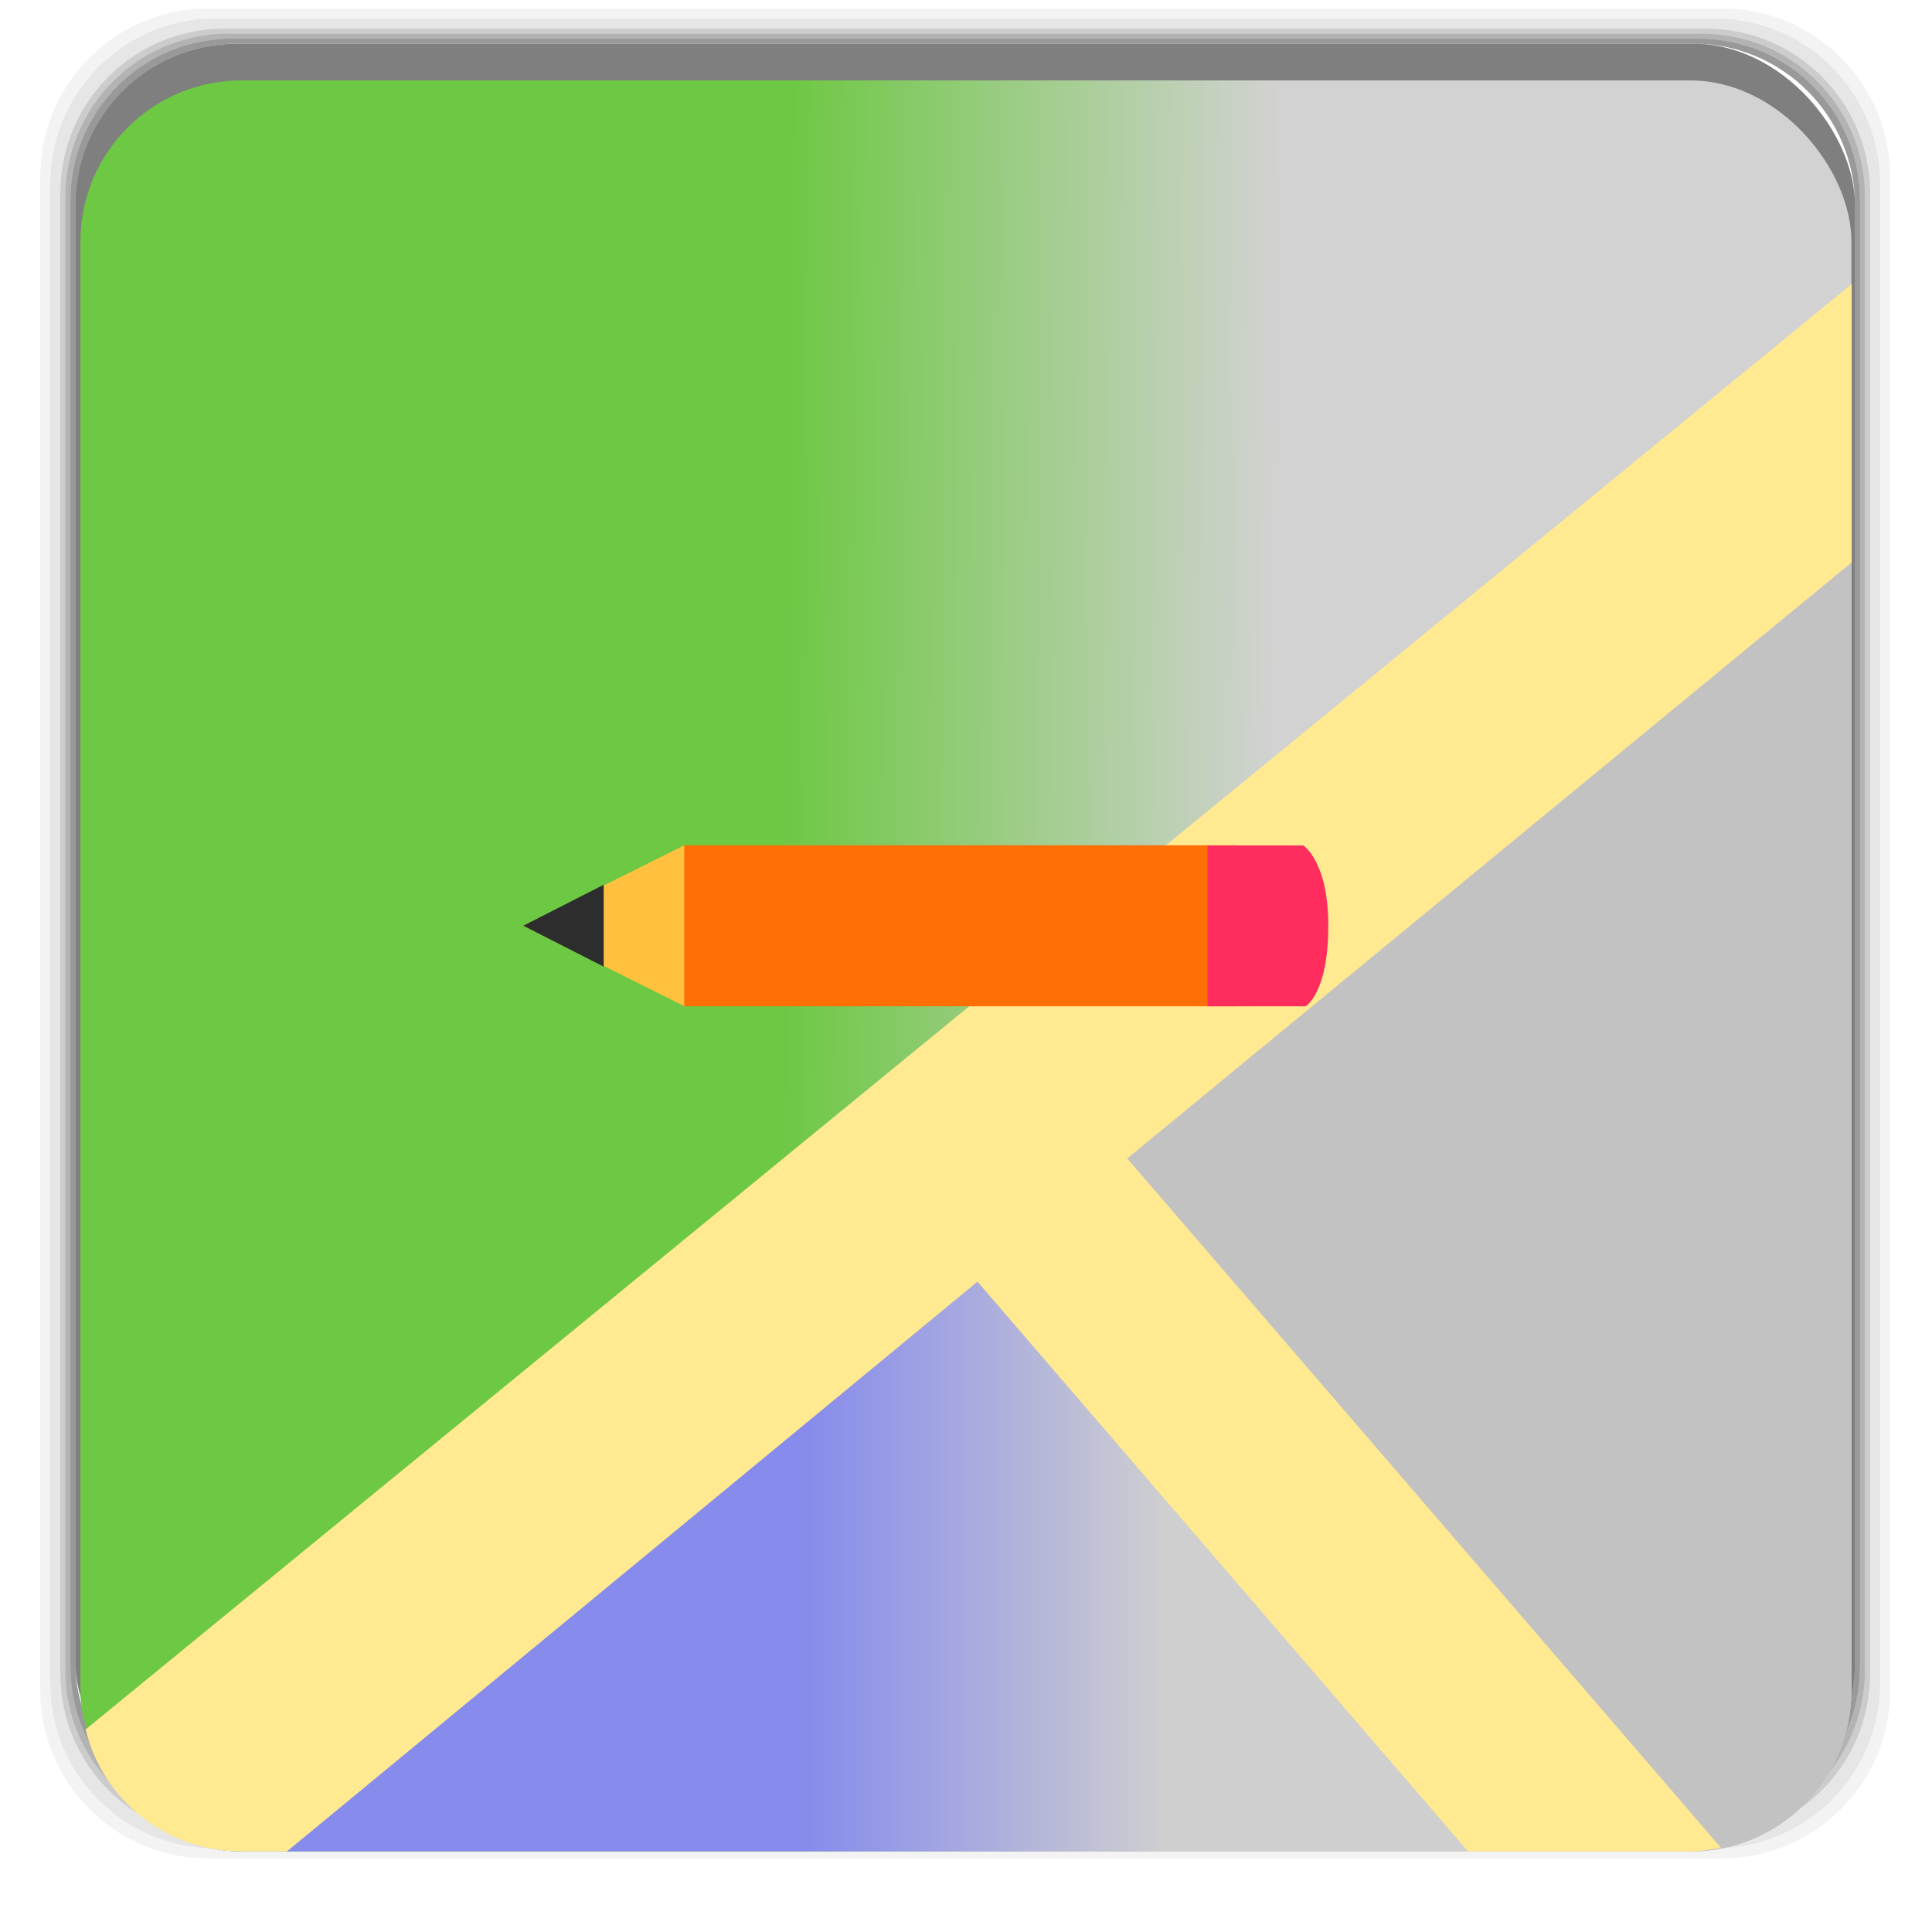 <?xml version="1.0" encoding="UTF-8" standalone="no"?>
<svg
   xmlns:dc="http://purl.org/dc/elements/1.1/"
   xmlns:cc="http://creativecommons.org/ns#"
   xmlns:rdf="http://www.w3.org/1999/02/22-rdf-syntax-ns#"
   xmlns:svg="http://www.w3.org/2000/svg"
   xmlns="http://www.w3.org/2000/svg"
   xmlns:xlink="http://www.w3.org/1999/xlink"
   xmlns:sodipodi="http://sodipodi.sourceforge.net/DTD/sodipodi-0.dtd"
   xmlns:inkscape="http://www.inkscape.org/namespaces/inkscape"
   width="48"
   viewBox="0 0 13.547 13.547"
   height="48"
   id="svg2"
   version="1.1"
   inkscape:version="0.48.4 r9939"
   sodipodi:docname="qgis.svg">
  <sodipodi:namedview
     pagecolor="#ffffff"
     bordercolor="#666666"
     borderopacity="1"
     objecttolerance="10"
     gridtolerance="10"
     guidetolerance="10"
     inkscape:pageopacity="0"
     inkscape:pageshadow="2"
     inkscape:window-width="1280"
     inkscape:window-height="998"
     id="namedview38"
     showgrid="true"
     inkscape:zoom="13.906433"
     inkscape:cx="29.998973"
     inkscape:cy="15.51641"
     inkscape:window-x="0"
     inkscape:window-y="0"
     inkscape:window-maximized="1"
     inkscape:current-layer="svg2">
    <inkscape:grid
       type="xygrid"
       id="grid3030" />
  </sodipodi:namedview>
  <defs
     id="defs4">
    <linearGradient
       id="linearGradient3856">
      <stop
         style="stop-color:#6dc843;stop-opacity:1;"
         offset="0"
         id="stop3858" />
      <stop
         style="stop-color:#d2d2d2;stop-opacity:1;"
         offset="1"
         id="stop3860" />
    </linearGradient>
    <linearGradient
       id="linearGradient3960">
      <stop
         style="stop-color:#3cba43;stop-opacity:1;"
         offset="0"
         id="stop3962" />
      <stop
         style="stop-color:#bebbac;stop-opacity:1;"
         offset="1"
         id="stop3964" />
    </linearGradient>
    <linearGradient
       id="linearGradient3898">
      <stop
         style="stop-color:#868bec;stop-opacity:1;"
         offset="0"
         id="stop3900" />
      <stop
         style="stop-color:#cfcfcf;stop-opacity:1;"
         offset="1"
         id="stop3902" />
    </linearGradient>
    <linearGradient
       id="0">
      <stop
         id="stop7" />
      <stop
         offset="1"
         stop-opacity="0"
         id="stop9" />
    </linearGradient>
    <linearGradient
       id="1">
      <stop
         stop-color="#5ba638"
         id="stop12" />
      <stop
         offset="1"
         stop-color="#6dc843"
         id="stop14"
         style="stop-color:#cfcfcf;stop-opacity:1;" />
    </linearGradient>
    <linearGradient
       xlink:href="#1"
       id="2"
       gradientUnits="userSpaceOnUse"
       gradientTransform="matrix(1.105,0,0,1.105,-134.278,-295.762)"
       y1="279.1"
       x2="0"
       y2="268.33" />
    <linearGradient
       xlink:href="#0"
       id="3"
       gradientUnits="userSpaceOnUse"
       y1="12.7"
       x2="0"
       y2="0.847"
       gradientTransform="matrix(1,0,0,1,-0.026,-3.6001833e-4)" />
    <linearGradient
       inkscape:collect="always"
       xlink:href="#linearGradient3806"
       id="linearGradient3812"
       x1="12.7"
       y1="6.491"
       x2="3.669"
       y2="6.491"
       gradientUnits="userSpaceOnUse" />
    <linearGradient
       id="linearGradient3806">
      <stop
         style="stop-color:#cfcfcf;stop-opacity:0.667;"
         offset="0"
         id="stop3808" />
      <stop
         style="stop-color:#cfcfcf;stop-opacity:0;"
         offset="1"
         id="stop3810" />
    </linearGradient>
    <linearGradient
       inkscape:collect="always"
       xlink:href="#1"
       id="linearGradient3848"
       gradientUnits="userSpaceOnUse"
       gradientTransform="matrix(1.105,0,0,1.105,-134.278,-309.309)"
       y1="274.492"
       x2="127.62"
       y2="272.449"
       x1="127.62" />
    <linearGradient
       inkscape:collect="always"
       xlink:href="#linearGradient3898"
       id="linearGradient3904"
       x1="5.927"
       y1="10.442"
       x2="8.184"
       y2="10.442"
       gradientUnits="userSpaceOnUse"
       gradientTransform="translate(-17.331,0.284)" />
    <linearGradient
       inkscape:collect="always"
       xlink:href="#1"
       id="linearGradient3917"
       gradientUnits="userSpaceOnUse"
       gradientTransform="matrix(1.105,0,0,1.105,-134.278,-309.309)"
       x1="127.62"
       y1="274.492"
       x2="127.62"
       y2="272.449" />
    <linearGradient
       inkscape:collect="always"
       xlink:href="#1"
       id="linearGradient3922"
       gradientUnits="userSpaceOnUse"
       gradientTransform="matrix(0,3.916,-3.916,0,1095.977,-475.79)"
       x1="127.62"
       y1="274.492"
       x2="127.62"
       y2="272.449" />
    <linearGradient
       inkscape:collect="always"
       xlink:href="#linearGradient3960"
       id="linearGradient3966"
       x1="5.949"
       y1="7.898"
       x2="19.213"
       y2="1.407"
       gradientUnits="userSpaceOnUse" />
    <linearGradient
       inkscape:collect="always"
       xlink:href="#linearGradient3960"
       id="linearGradient3968"
       gradientUnits="userSpaceOnUse"
       x1="5.949"
       y1="7.898"
       x2="19.213"
       y2="1.407" />
    <linearGradient
       inkscape:collect="always"
       xlink:href="#1"
       id="linearGradient3087"
       gradientUnits="userSpaceOnUse"
       gradientTransform="matrix(0,1.105,-1.105,0,306.956,-137.923)"
       x1="127.62"
       y1="274.492"
       x2="127.62"
       y2="272.449" />
    <linearGradient
       inkscape:collect="always"
       xlink:href="#linearGradient3960"
       id="linearGradient3857"
       gradientUnits="userSpaceOnUse"
       gradientTransform="matrix(0,1.105,-1.105,0,291.978,-133.994)"
       x1="127.62"
       y1="274.492"
       x2="127.62"
       y2="272.449" />
    <linearGradient
       xlink:href="#1-3"
       id="3-9"
       gradientUnits="userSpaceOnUse"
       gradientTransform="matrix(0.282,0,0,0.282,0,-283.453)"
       y1="1024.362"
       x2="29"
       y2="1024.362"
       x1="19" />
    <linearGradient
       id="1-4">
      <stop
         stop-color="#5ba638"
         id="stop12-9" />
      <stop
         offset="1"
         stop-color="#6dc843"
         id="stop14-9" />
    </linearGradient>
    <linearGradient
       y2="1006.36"
       x2="0"
       y1="1050.36"
       gradientTransform="matrix(0.282,0,0,0.282,0,-283.453)"
       gradientUnits="userSpaceOnUse"
       id="2-2"
       xlink:href="#0-4" />
    <linearGradient
       id="0-4">
      <stop
         id="stop7-5" />
      <stop
         offset="1"
         stop-opacity="0"
         id="stop9-9" />
    </linearGradient>
    <linearGradient
       inkscape:collect="always"
       xlink:href="#0-4"
       id="linearGradient3067"
       gradientUnits="userSpaceOnUse"
       gradientTransform="matrix(0.282,0,0,0.282,-13.235,-283.133)"
       y1="1050.36"
       x2="0"
       y2="1006.36" />
    <linearGradient
       inkscape:collect="always"
       xlink:href="#0-4-0"
       id="linearGradient3116"
       gradientUnits="userSpaceOnUse"
       gradientTransform="matrix(0.282,0,0,0.282,15.907,-269.999)"
       y1="1050.36"
       x2="0"
       y2="1006.36" />
    <linearGradient
       id="0-4-0">
      <stop
         id="stop7-5-5" />
      <stop
         offset="1"
         stop-opacity="0"
         id="stop9-9-6" />
    </linearGradient>
    <linearGradient
       gradientTransform="translate(14.658,1.122)"
       inkscape:collect="always"
       xlink:href="#linearGradient3898-5"
       id="linearGradient3904-4"
       x1="5.927"
       y1="10.442"
       x2="8.184"
       y2="10.442"
       gradientUnits="userSpaceOnUse" />
    <linearGradient
       inkscape:collect="always"
       id="linearGradient3898-5">
      <stop
         style="stop-color:#868bec;stop-opacity:1;"
         offset="0"
         id="stop3900-9" />
      <stop
         style="stop-color:#868bec;stop-opacity:0;"
         offset="1"
         id="stop3902-7" />
    </linearGradient>
    <linearGradient
       inkscape:collect="always"
       xlink:href="#1-3"
       id="linearGradient3922-8"
       gradientUnits="userSpaceOnUse"
       gradientTransform="matrix(0,1.105,-1.105,0,323.064,-135.217)"
       x1="127.62"
       y1="274.492"
       x2="127.62"
       y2="272.449" />
    <linearGradient
       id="1-3">
      <stop
         stop-color="#5ba638"
         id="stop12-2"
         offset="0"
         style="stop-color:#6dc843;stop-opacity:1;" />
      <stop
         offset="1"
         stop-color="#6dc843"
         id="stop14-3"
         style="stop-color:#cfcfcf;stop-opacity:1;" />
    </linearGradient>
    <linearGradient
       gradientTransform="translate(14.658,1.132)"
       xlink:href="#0-2"
       id="1-2"
       y1="0.847"
       x2="0"
       y2="12.594"
       gradientUnits="userSpaceOnUse" />
    <linearGradient
       id="0-2">
      <stop
         stop-color="#91c8ff"
         id="stop7-8" />
      <stop
         offset="1"
         stop-color="#94bce3"
         id="stop9-4" />
    </linearGradient>
    <linearGradient
       inkscape:collect="always"
       xlink:href="#linearGradient3898"
       id="linearGradient3940"
       x1="5.644"
       y1="10.442"
       x2="8.184"
       y2="10.442"
       gradientUnits="userSpaceOnUse" />
    <linearGradient
       xlink:href="#1-3-1"
       id="3-9-6"
       gradientUnits="userSpaceOnUse"
       gradientTransform="matrix(0.282,0,0,0.282,0,-283.453)"
       y1="1024.362"
       x2="29"
       y2="1024.362"
       x1="19" />
    <linearGradient
       id="1-3-1">
      <stop
         stop-color="#5ba638"
         id="stop12-2-1"
         offset="0"
         style="stop-color:#6dc843;stop-opacity:1;" />
      <stop
         offset="1"
         stop-color="#6dc843"
         id="stop14-3-6"
         style="stop-color:#cfcfcf;stop-opacity:1;" />
    </linearGradient>
    <linearGradient
       y2="1024.362"
       x2="29"
       y1="1024.362"
       x1="19"
       gradientTransform="matrix(0.282,0,0,0.282,14.351,-283.884)"
       gradientUnits="userSpaceOnUse"
       id="linearGradient3069"
       xlink:href="#1-3-1"
       inkscape:collect="always" />
    <linearGradient
       inkscape:collect="always"
       xlink:href="#linearGradient3856"
       id="linearGradient3862"
       x1="5.472"
       y1="6.716"
       x2="8.935"
       y2="6.744"
       gradientUnits="userSpaceOnUse" />
  </defs>
  <rect
     width="3.887"
     x="5.629"
     y="5.579"
     height="1.129"
     style="fill:#ff6f05"
     id="rect30" />
  <path
     inkscape:connector-curvature="0"
     style="fill:#ff2d5e"
     d="m 9.307,5.579 0,1.129 0.688,0 c 0,0 0.159,-0.092 0.159,-0.564 7e-6,-0.455 -0.176,-0.564 -0.176,-0.564 l -0.67,0 z"
     id="path32" />
  <path
     inkscape:connector-curvature="0"
     style="fill:#ffc13e"
     d="m 5.638,5.58 -1.129,0.564 1.129,0.564 0,-1.129 z"
     id="path34" />
  <path
     inkscape:connector-curvature="0"
     style="fill:#2d2d2d"
     d="m 5.074,5.857 -0.564,0.287 0.564,0.287 0,-0.574 z"
     id="path36" />
  <g
     transform="matrix(0.282,0,0,0.282,0,-283.453)"
     id="g18">
    <path
       style="opacity:0.05"
       inkscape:connector-curvature="0"
       transform="translate(0,1004.362)"
       d="M 5.188,1 C 2.871,1 1,2.871 1,5.188 l 0,37.625 C 1,45.129 2.871,47 5.188,47 l 37.625,0 C 45.129,47 47,45.129 47,42.812 L 47,5.188 C 47,2.871 45.129,1 42.812,1 L 5.188,1 z m 0.188,0.25 37.25,0 c 2.292,0 4.125,1.833 4.125,4.125 l 0,37.25 c 0,2.292 -1.833,4.125 -4.125,4.125 l -37.25,0 C 3.083,46.75 1.25,44.917 1.25,42.625 l 0,-37.25 C 1.25,3.083 3.083,1.25 5.375,1.25 z"
       id="path20" />
    <path
       style="opacity:0.1"
       inkscape:connector-curvature="0"
       transform="translate(0,1004.362)"
       d="M 5.375,1.25 C 3.083,1.25 1.25,3.083 1.25,5.375 l 0,37.25 c 0,2.292 1.833,4.125 4.125,4.125 l 37.25,0 c 2.292,0 4.125,-1.833 4.125,-4.125 l 0,-37.25 C 46.75,3.083 44.917,1.25 42.625,1.25 l -37.25,0 z m 0.219,0.25 36.812,0 C 44.673,1.5 46.5,3.327 46.5,5.594 l 0,36.812 C 46.5,44.673 44.673,46.5 42.406,46.5 l -36.812,0 C 3.327,46.5 1.5,44.673 1.5,42.406 l 0,-36.812 C 1.5,3.327 3.327,1.5 5.594,1.5 z"
       id="path22" />
    <path
       style="opacity:0.2"
       inkscape:connector-curvature="0"
       transform="translate(0,1004.362)"
       d="M 5.594,1.5 C 3.327,1.5 1.5,3.327 1.5,5.594 l 0,36.812 C 1.5,44.673 3.327,46.5 5.594,46.5 l 36.812,0 C 44.673,46.5 46.5,44.673 46.5,42.406 l 0,-36.812 C 46.5,3.327 44.673,1.5 42.406,1.5 l -36.812,0 z m 0.094,0.125 36.625,0 c 2.254,0 4.062,1.809 4.062,4.062 l 0,36.625 c 0,2.254 -1.809,4.062 -4.062,4.062 l -36.625,0 c -2.254,0 -4.062,-1.809 -4.062,-4.062 l 0,-36.625 C 1.625,3.434 3.434,1.625 5.688,1.625 z"
       id="path24-3" />
    <path
       style="opacity:0.3"
       inkscape:connector-curvature="0"
       transform="translate(0,1004.362)"
       d="M 5.688,1.625 C 3.434,1.625 1.625,3.434 1.625,5.688 l 0,36.625 c 0,2.254 1.809,4.062 4.062,4.062 l 36.625,0 c 2.254,0 4.062,-1.809 4.062,-4.062 l 0,-36.625 c 0,-2.254 -1.809,-4.062 -4.062,-4.062 l -36.625,0 z m 0.094,0.125 36.438,0 c 2.241,0 4.031,1.79 4.031,4.031 l 0,36.438 c 0,2.241 -1.79,4.031 -4.031,4.031 l -36.438,0 C 3.54,46.25 1.75,44.46 1.75,42.219 l 0,-36.438 C 1.75,3.54 3.54,1.75 5.781,1.75 z"
       id="path26" />
    <path
       style="opacity:0.4"
       inkscape:connector-curvature="0"
       transform="translate(0,1004.362)"
       d="M 5.781,1.75 C 3.54,1.75 1.75,3.54 1.75,5.781 l 0,36.438 c 0,2.241 1.79,4.031 4.031,4.031 l 36.438,0 c 2.241,0 4.031,-1.79 4.031,-4.031 l 0,-36.438 C 46.25,3.54 44.46,1.75 42.219,1.75 l -36.438,0 z m 0.125,0.125 36.188,0 c 2.229,0 4.031,1.803 4.031,4.031 l 0,36.188 c 0,2.229 -1.803,4.031 -4.031,4.031 l -36.188,0 C 3.678,46.125 1.875,44.322 1.875,42.094 l 0,-36.188 C 1.875,3.678 3.678,1.875 5.906,1.875 z"
       id="path28-8" />
    <rect
       style="opacity:0.5"
       width="44.25"
       height="44.25"
       x="1.875"
       y="1006.24"
       rx="4.02"
       id="rect30-6" />
  </g>
  <rect
     style="fill:url(#linearGradient3862);fill-opacity:1"
     width="12.418"
     height="12.418"
     x="0.564"
     y="0.564"
     rx="1.129"
     id="rect32" />
  <path
     style="fill:url(#linearGradient3940);fill-opacity:1"
     inkscape:connector-curvature="0"
     d="M 7.17,7.955 1.014,12.753 c 0.189,0.142 0.424,0.229 0.679,0.229 l 9.745,0 -4.269,-5.027 z"
     id="path34-0" />
  <path
     style="fill:#c2c2c2;fill-opacity:1"
     inkscape:connector-curvature="0"
     d="m 12.982,2.946 -6.191,4.86 4.674,5.177 0.388,0 c 0.625,0 1.129,-0.503 1.129,-1.129 l 0,-8.908 z"
     id="path36-5" />
  <path
     style="fill:#ffe991"
     inkscape:connector-curvature="0"
     d="M 12.982,1.993 0.6,12.127 c 0.121,0.493 0.562,0.855 1.094,0.855 l 0.318,0 4.842,-3.995 3.44,3.995 1.561,0 c 0.072,0 0.143,-0.014 0.212,-0.026 l -4.163,-4.833 5.08,-4.18 0,-1.949 z"
     id="path38" />
  <rect
     width="3.887"
     x="4.788"
     y="5.927"
     height="1.129"
     style="fill:#ff6f05"
     id="rect30-7" />
  <path
     inkscape:connector-curvature="0"
     style="fill:#ff2d5e"
     d="m 8.467,5.927 0,1.129 0.688,0 c 0,0 0.159,-0.092 0.159,-0.564 7e-6,-0.455 -0.176,-0.564 -0.176,-0.564 l -0.67,0 z"
     id="path32-3" />
  <path
     inkscape:connector-curvature="0"
     style="fill:#ffc13e"
     d="m 4.798,5.927 -1.129,0.564 1.129,0.564 0,-1.129 z"
     id="path34-5" />
  <path
     inkscape:connector-curvature="0"
     style="fill:#2d2d2d"
     d="m 4.233,6.204 -0.564,0.287 0.564,0.287 0,-0.574 z"
     id="path36-3" />
</svg>

